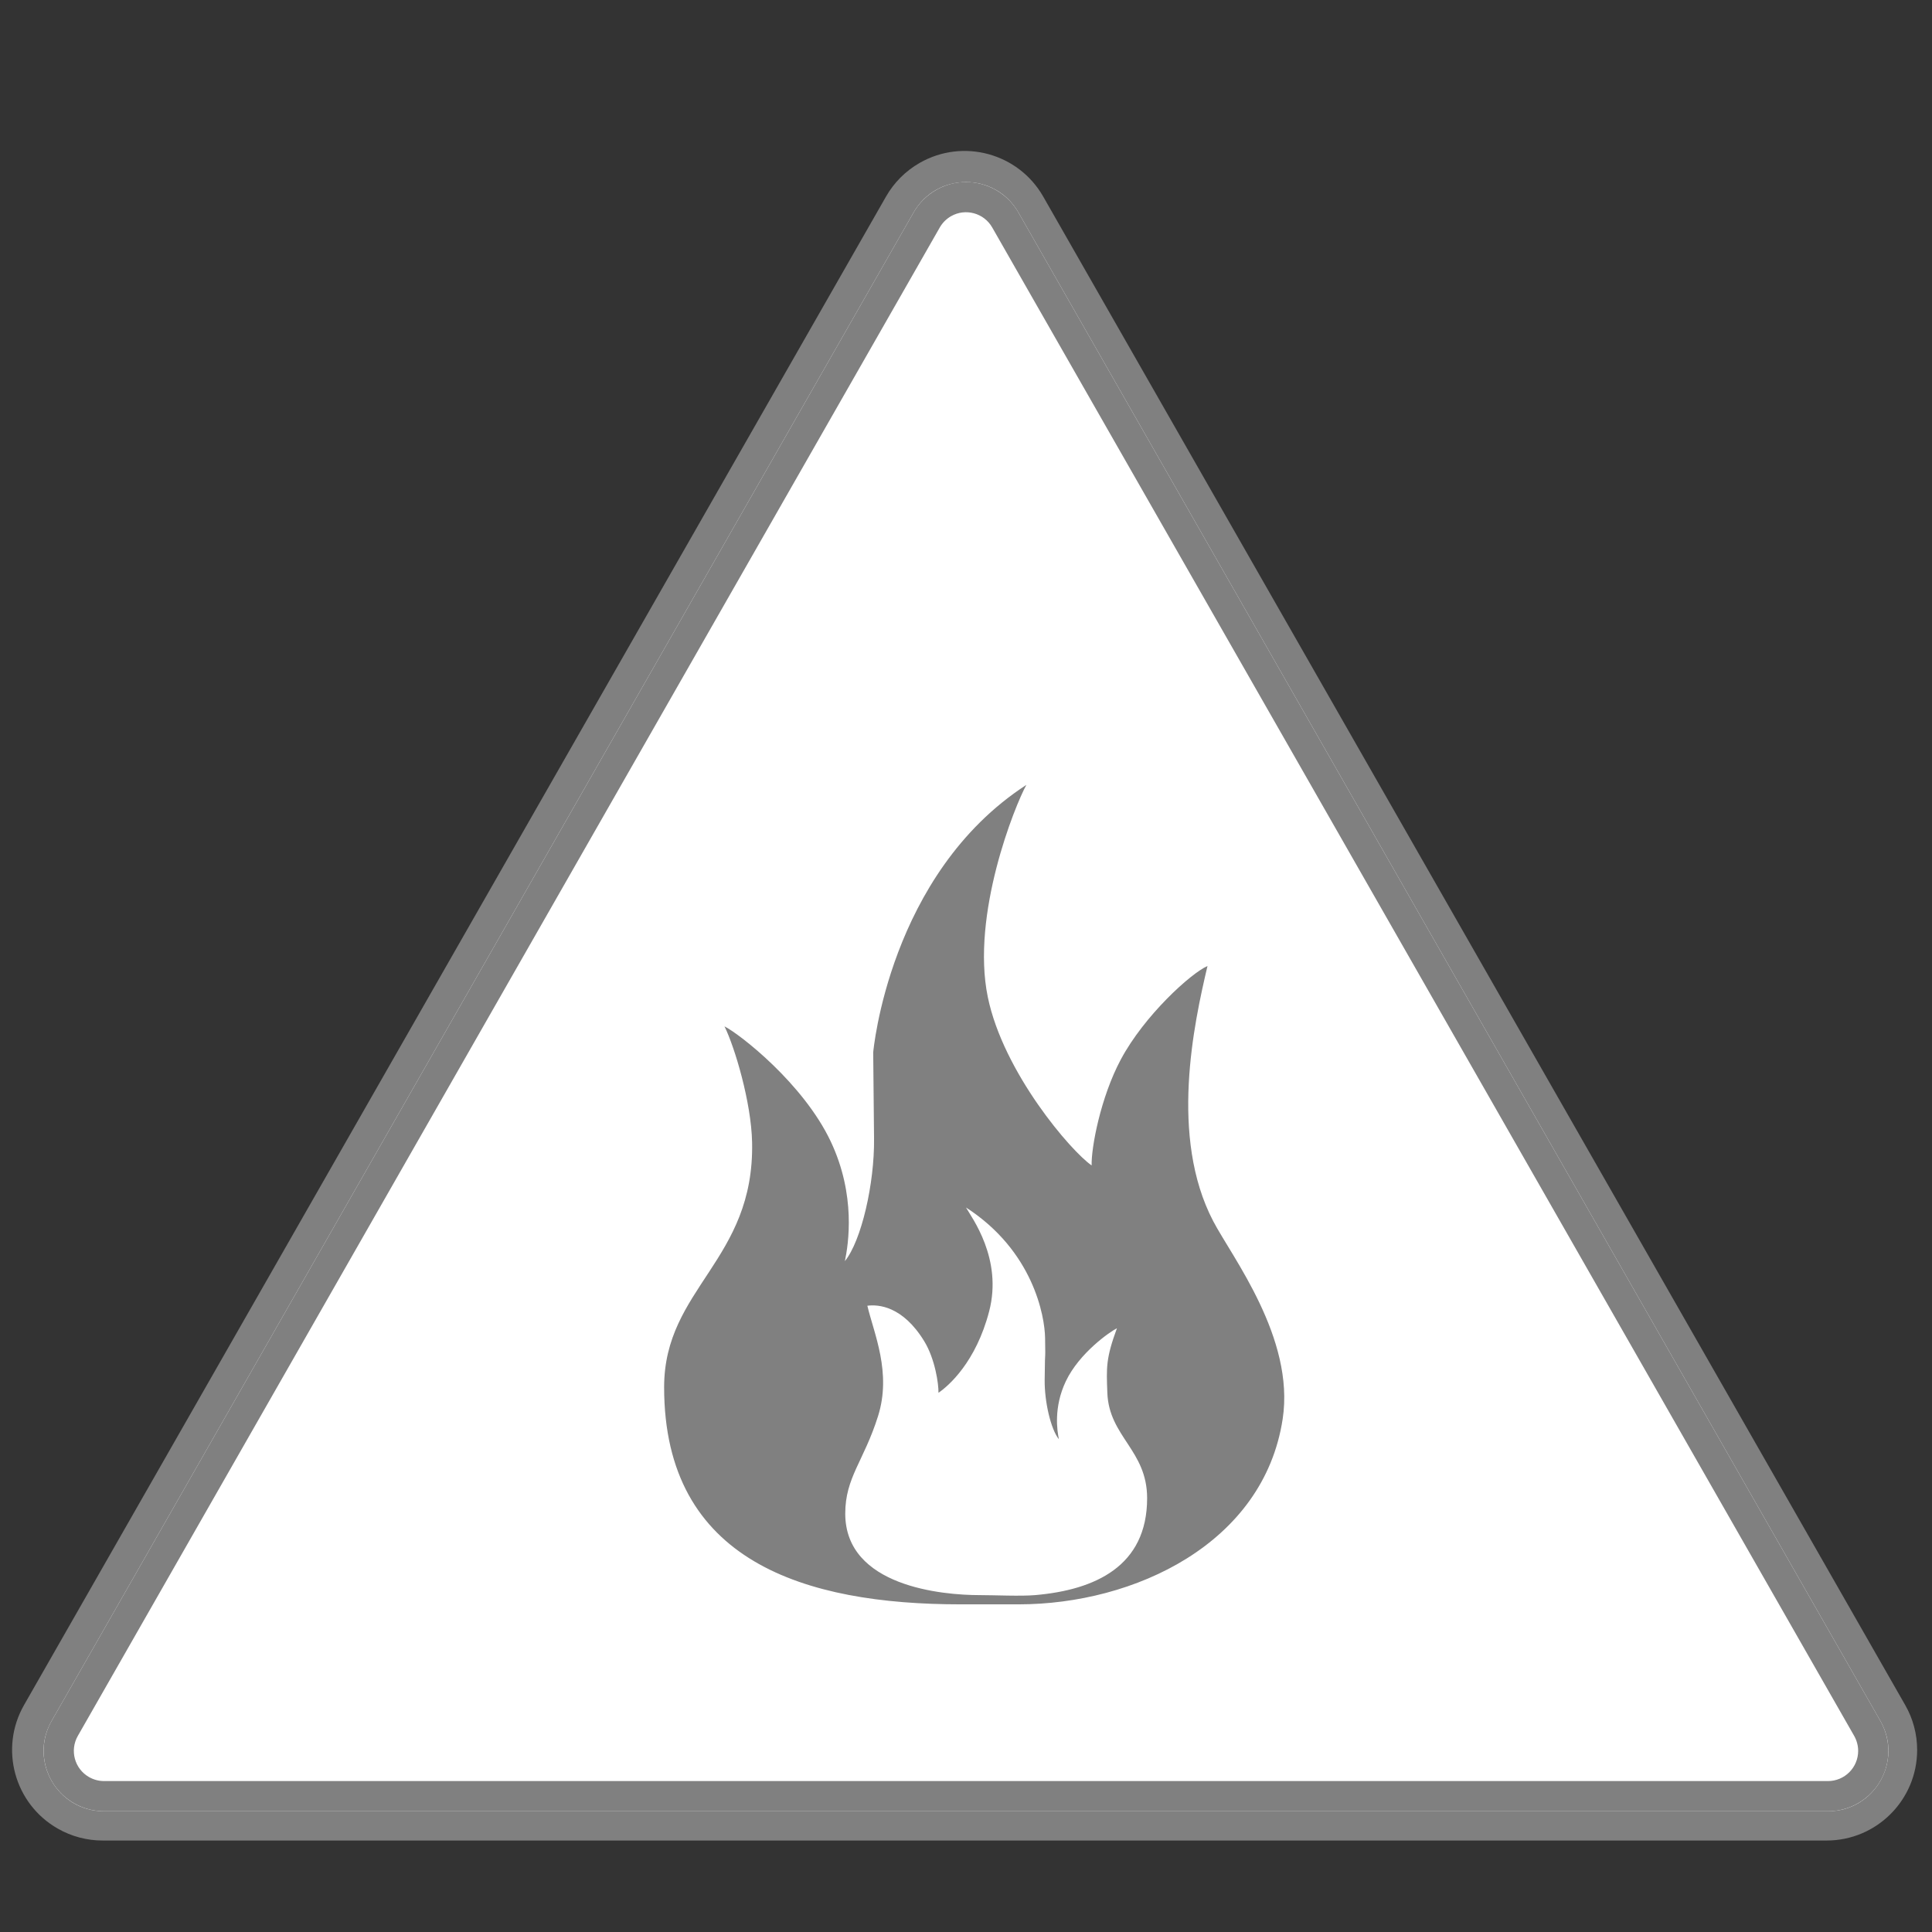 <svg width="32" height="32" viewBox="0 0 32 32" fill="none" xmlns="http://www.w3.org/2000/svg">
<rect x="0" y="0" width="32" height="32" fill="#333333" stroke="none"/>
<path fill-rule="evenodd" clip-rule="evenodd" d="M31.556 28.241C31.686 28.467 31.754 28.724 31.754 28.985C31.754 29.813 31.082 30.485 30.254 30.485H1.7C1.439 30.485 1.183 30.417 0.956 30.287C0.237 29.876 -0.013 28.96 0.398 28.241L14.675 3.256C14.808 3.023 15 2.831 15.233 2.698C15.952 2.287 16.868 2.537 17.279 3.256L31.556 28.241Z" fill="gray"/>
<path fill-rule="evenodd" clip-rule="evenodd" d="M30.277 30C31.045 30 31.526 29.171 31.145 28.504L16.868 3.519C16.484 2.848 15.516 2.848 15.132 3.519L0.855 28.504C0.474 29.171 0.955 30 1.723 30H30.277Z" fill="white"/>
<path fill-rule="evenodd" clip-rule="evenodd" d="M31.277 29C31.277 28.826 31.231 28.655 31.145 28.504L16.868 3.519C16.594 3.04 15.983 2.873 15.504 3.147C15.349 3.236 15.22 3.364 15.132 3.519L0.855 28.504C0.581 28.983 0.748 29.594 1.227 29.868C1.378 29.955 1.549 30 1.723 30H30.277C30.829 30 31.277 29.552 31.277 29ZM16.434 3.767L30.711 28.752C30.754 28.828 30.777 28.913 30.777 29C30.777 29.276 30.553 29.5 30.277 29.5H1.723C1.636 29.5 1.551 29.477 1.475 29.434C1.235 29.297 1.152 28.992 1.289 28.752L15.566 3.767C15.61 3.69 15.674 3.626 15.752 3.581C15.992 3.444 16.297 3.528 16.434 3.767Z" fill="gray"/>
<path fill-rule="evenodd" clip-rule="evenodd" d="M17.146 26.42C16.905 26.441 16.466 26.42 16.22 26.42C15.621 26.42 14 26.281 14 25.07C14 24.47 14.308 24.202 14.543 23.456C14.77 22.734 14.477 22.092 14.366 21.627C14.543 21.604 14.949 21.627 15.309 22.216C15.489 22.511 15.548 22.929 15.544 23.069C15.709 22.957 16.165 22.562 16.384 21.718C16.61 20.846 16.092 20.164 16 20C17.112 20.717 17.305 21.798 17.31 22.163C17.317 22.694 17.31 22.163 17.303 22.856C17.299 23.218 17.406 23.677 17.539 23.839C17.51 23.704 17.447 23.311 17.654 22.877C17.875 22.413 18.375 22.063 18.5 22C18.317 22.498 18.325 22.647 18.341 23.069C18.368 23.797 19 24.019 19 24.815C19 25.941 18.139 26.334 17.146 26.42ZM20 16C19.728 16.117 18.952 16.821 18.564 17.549C18.229 18.175 18.072 19.014 18.081 19.303C17.743 19.072 16.619 17.767 16.361 16.514C16.08 15.148 16.812 13.339 17 13C14.722 14.479 14.463 17.431 14.463 17.431C14.463 17.431 14.463 17.431 14.477 18.859C14.485 19.605 14.267 20.552 13.994 20.888C14.052 20.608 14.182 19.798 13.758 18.903C13.304 17.946 12.256 17.13 12 17C12.171 17.347 12.443 18.258 12.457 18.918C12.499 20.881 11 21.334 11 22.977C11 25.865 13.333 26.573 15.912 26.573H16.871C18.788 26.573 20.931 25.566 21.245 23.503C21.45 22.162 20.401 20.814 20.094 20.225C19.368 18.834 19.773 16.96 20 16Z" fill="gray"/>
</svg>
